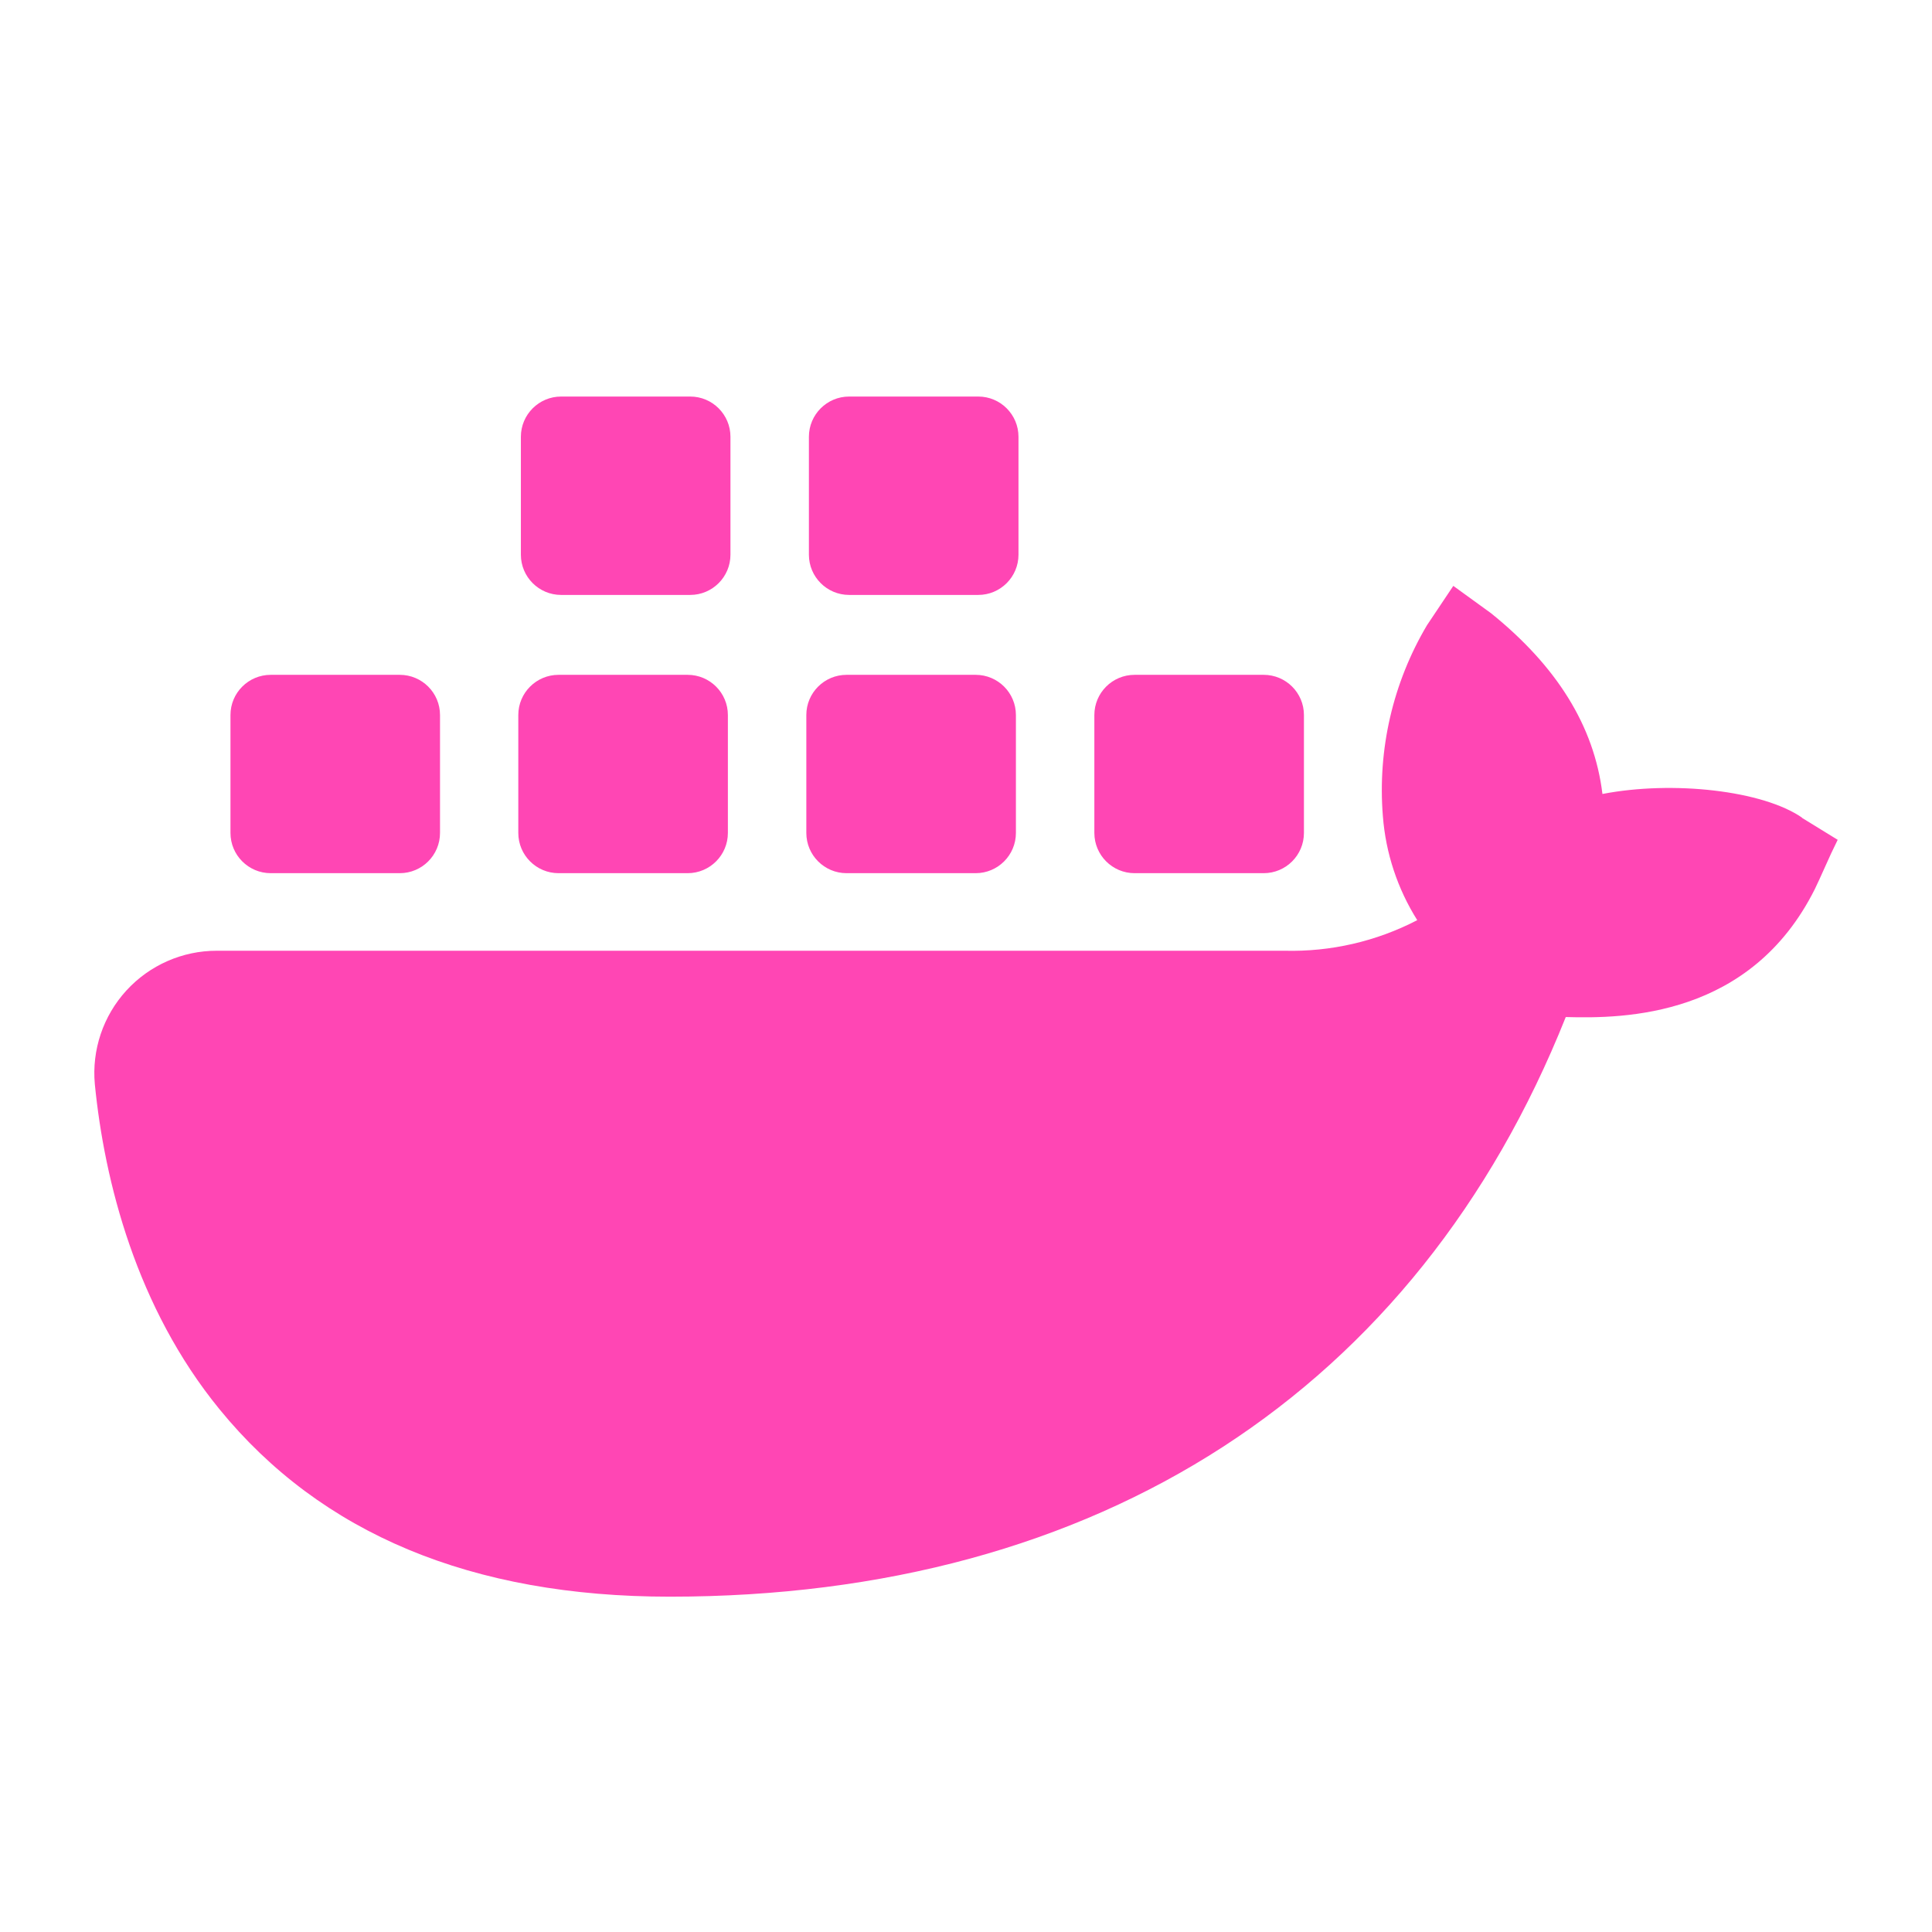<svg clip-rule="evenodd" fill-rule="evenodd" stroke-linejoin="round" stroke-miterlimit="2" viewBox="0 0 48 48" xmlns="http://www.w3.org/2000/svg"><path fill="rgb(255, 70, 180)" d="m44.761 20.314.896.551-.163.338c-.285.634-.364.804-.406.888-1.591 3.177-4.722 3.219-6.187 3.177-3.701 9.277-11.596 14.401-22.259 14.401-4.923 0-8.665-1.564-11.189-4.657-2.065-2.527-2.858-5.66-3.097-8.075-.078-.851.206-1.695.783-2.327.576-.63 1.392-.99 2.246-.989h26.532c1.144.029 2.278-.232 3.294-.76-.49-.779-.784-1.666-.854-2.585-.134-1.656.249-3.315 1.097-4.744l.653-.976.938.68c1.628 1.313 2.562 2.797 2.767 4.49 1.75-.338 3.989-.087 4.965.592zm-19.457-6.533c0 .552-.448 1-1 1h-3.207c-.552 0-1-.448-1-1v-2.929c0-.552.448-1 1-1h3.207c.552 0 1 .448 1 1zm-7.156 0c0 .552-.448 1-1 1h-3.207c-.552 0-1-.448-1-1v-2.929c0-.552.448-1 1-1h3.207c.552 0 1 .448 1 1zm-7.216 6.913c0 .552-.448 1-1 1h-3.206c-.552 0-1-.448-1-1v-2.929c0-.552.448-.999 1-.999h3.206c.552 0 1 .447 1 .999zm7.152 0c0 .552-.448 1-1 1h-3.207c-.552 0-1-.448-1-1v-2.929c0-.552.448-.999 1-.999h3.207c.552 0 1 .447 1 .999zm7.156 0c0 .552-.448 1-1 1h-3.207c-.552 0-1-.448-1-1v-2.929c0-.552.448-.999 1-.999h3.207c.552 0 1 .447 1 .999zm7.156 0c0 .552-.448 1-1 1h-3.207c-.552 0-1-.448-1-1v-2.929c0-.552.448-.999 1-.999h3.207c.552 0 1 .447 1 .999z" fill-rule="nonzero"/></svg>